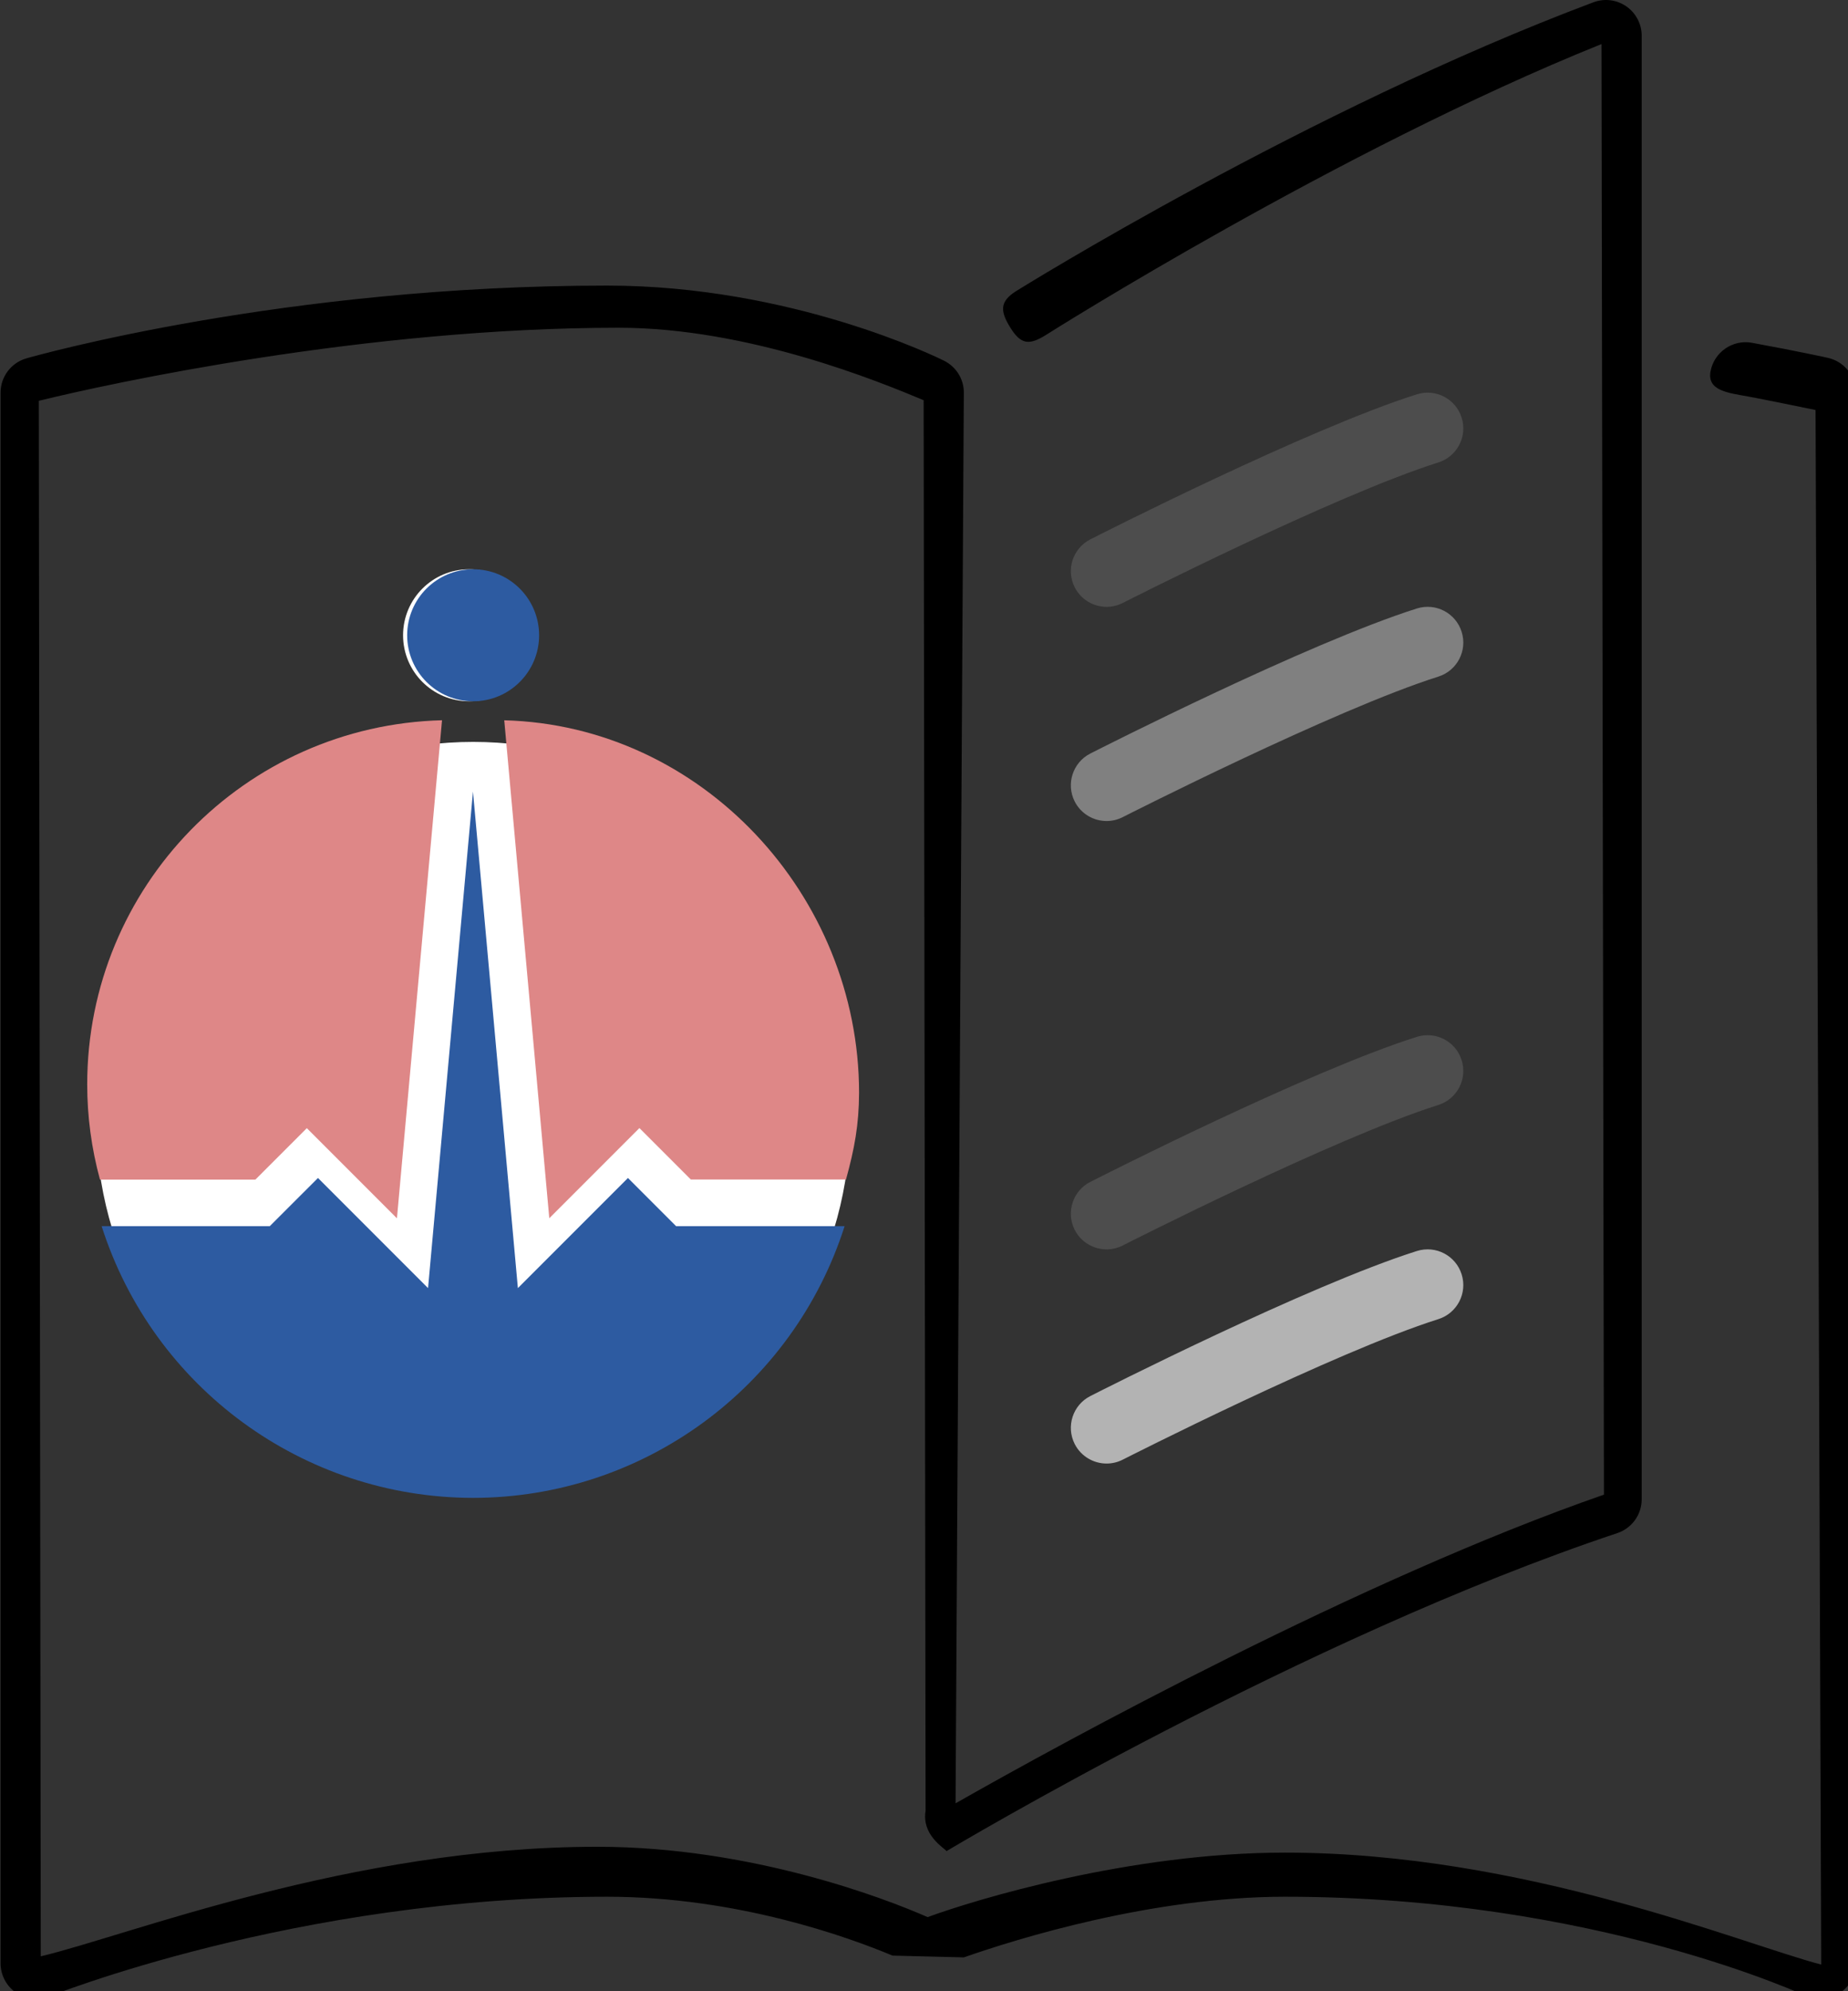<?xml version="1.0" encoding="UTF-8" standalone="no"?>
<svg
   xmlns:dc="http://purl.org/dc/elements/1.1/"
   xmlns:cc="http://creativecommons.org/ns#"
   xmlns:rdf="http://www.w3.org/1999/02/22-rdf-syntax-ns#"
   xmlns:svg="http://www.w3.org/2000/svg"
   xmlns="http://www.w3.org/2000/svg"
   xmlns:sodipodi="http://sodipodi.sourceforge.net/DTD/sodipodi-0.dtd"
   xmlns:inkscape="http://www.inkscape.org/namespaces/inkscape"
   width="31.825mm"
   height="34.273mm"
   viewBox="0 0 31.825 34.273"
   version="1.1"
   id="svg8"
   inkscape:version="1.0.1 (3bc2e813f5, 2020-09-07)"
   sodipodi:docname="bookLogo.svg"
   inkscape:export-filename="C:\Users\au646069\github\Notebooks\images\bookLogo.png"
   inkscape:export-xdpi="600"
   inkscape:export-ydpi="600">
  <rect x="0" y="0" width="31.825" height="34.273" fill="#333333" stroke="none"/>
  <defs
     id="defs2">
    <inkscape:path-effect
       effect="bspline"
       id="path-effect1016"
       is_visible="true"
       lpeversion="1"
       weight="33.333"
       steps="2"
       helper_size="0"
       apply_no_weight="true"
       apply_with_weight="true"
       only_selected="false" />
    <inkscape:path-effect
       effect="bspline"
       id="path-effect1012"
       is_visible="true"
       lpeversion="1"
       weight="33.333"
       steps="2"
       helper_size="0"
       apply_no_weight="true"
       apply_with_weight="true"
       only_selected="false" />
    <inkscape:path-effect
       effect="spiro"
       id="path-effect1008"
       is_visible="true"
       lpeversion="1" />
  </defs>
  <sodipodi:namedview
     id="base"
     pagecolor="#ffffff"
     bordercolor="#666666"
     borderopacity="1.0"
     inkscape:pageopacity="0.0"
     inkscape:pageshadow="2"
     inkscape:zoom="5.6"
     inkscape:cx="87.526854"
     inkscape:cy="101.81296"
     inkscape:document-units="mm"
     inkscape:current-layer="layer1"
     showgrid="false"
     fit-margin-top="0"
     fit-margin-left="0"
     fit-margin-right="0"
     fit-margin-bottom="0"
     inkscape:window-width="3840"
     inkscape:window-height="2066"
     inkscape:window-x="-11"
     inkscape:window-y="-11"
     inkscape:window-maximized="1"
     showguides="true"
     inkscape:guide-bbox="true"
     inkscape:document-rotation="0">
    <inkscape:grid
       type="xygrid"
       id="grid823"
       originx="-157.627"
       originy="-6.148" />
  </sodipodi:namedview>
  <g
     inkscape:label="Layer 1"
     inkscape:groupmode="layer"
     id="layer1"
     transform="translate(-169.129,-15.973)">
    <g
       id="g1000"
       transform="matrix(1.237,0,0,1.237,-41.933,-9.813)">
      <g
         id="g850"
         transform="matrix(0.306,0,0,0.306,131.455,24.52)">
        <circle
           r="14.725"
           cy="38.888"
           cx="149.529"
           id="path1218-5-0"
           style="opacity:1;fill:#ffffff;fill-opacity:1;stroke:#ffffff;stroke-width:4.87;stroke-linejoin:round;stroke-miterlimit:4;stroke-dasharray:none;stroke-dashoffset:0;stroke-opacity:1" />
        <path
           sodipodi:nodetypes="csccccc"
           inkscape:connector-curvature="0"
           id="path837-0"
           d="m 148.114,20.743 c -8.979,0.233 -16.14,7.576 -16.143,16.558 -5.8e-4,1.463 0.197,2.919 0.581,4.33 h 7.07 l 2.341,-2.34 4.1,4.1 z"
           style="opacity:1;fill:#de8787;fill-opacity:1;stroke:none;stroke-width:0.5;stroke-linejoin:round;stroke-miterlimit:4;stroke-dasharray:none;stroke-dashoffset:0;stroke-opacity:0.392" />
        <path
           sodipodi:nodetypes="ccccccccccc"
           inkscape:connector-curvature="0"
           id="path837-3-5"
           d="m 149.522,23.986 -2.044,22.578 -5.008,-5.007 -2.193,2.191 h -7.65 c 2.348,7.352 9.176,12.345 16.894,12.355 7.723,-0.003 14.559,-4.998 16.909,-12.355 h -7.666 l -2.191,-2.191 -5.008,5.007 z"
           style="opacity:1;fill:#2d5ba1;fill-opacity:1;stroke:none;stroke-width:0.5;stroke-linejoin:round;stroke-miterlimit:4;stroke-dasharray:none;stroke-dashoffset:0;stroke-opacity:1" />
        <path
           sodipodi:nodetypes="ccccccc"
           inkscape:connector-curvature="0"
           id="path837-36-6"
           d="m 150.945,20.746 2.049,22.641 4.101,-4.1 2.34,2.34 h 7.058 c 0.389,-1.411 0.589,-2.49 0.595,-3.953 -0.008,-8.979 -7.166,-16.696 -16.143,-16.929 z"
           style="opacity:1;fill:#de8787;fill-opacity:1;stroke:none;stroke-width:0.5;stroke-linejoin:round;stroke-miterlimit:4;stroke-dasharray:none;stroke-dashoffset:0;stroke-opacity:0.392" />
      </g>
      <circle
         style="opacity:1;fill:#ffffff;fill-opacity:0.987;stroke:#ffffff;stroke-width:0.261;stroke-linejoin:round;stroke-miterlimit:4;stroke-dasharray:none;stroke-dashoffset:0;stroke-opacity:1"
         id="circle1353"
         cx="177.154"
         cy="29.685"
         r="0.788" />
      <circle
         r="0.788"
         cy="29.685"
         cx="177.211"
         id="circle1343"
         style="opacity:1;fill:#2d5ba1;fill-opacity:1;stroke:#2d5ba1;stroke-width:0.261;stroke-linejoin:round;stroke-miterlimit:4;stroke-dasharray:none;stroke-dashoffset:0;stroke-opacity:1" />
    </g>
    <g
       id="g960"
       transform="matrix(0.072,0,0,0.072,166.681,15.973)"
       style="stroke-width:0;stroke-miterlimit:4;stroke-dasharray:none">
      <g
         id="g892"
         style="stroke-width:0;stroke-miterlimit:4;stroke-dasharray:none">
	<g
   id="g890"
   style="stroke-width:0;stroke-miterlimit:4;stroke-dasharray:none">
		<g
   id="g888"
   style="stroke-width:0;stroke-miterlimit:4;stroke-dasharray:none">
			
			<path
   d="m 298.677,145.071 c 1.297,0 2.628,-0.299 3.866,-0.93 0.503,-0.256 50.731,-25.771 75.503,-33.596 4.489,-1.425 6.98,-6.221 5.555,-10.709 -1.417,-4.489 -6.178,-6.989 -10.709,-5.572 -26.095,8.252 -75.981,33.596 -78.097,34.671 -4.198,2.133 -5.871,7.27 -3.738,11.477 1.51,2.952 4.514,4.659 7.62,4.659 z"
   id="path868"
   style="fill:#4d4d4d;stroke-width:0;stroke-miterlimit:4;stroke-dasharray:none" />

			<path
   d="m 264.536,467.924 c 12.442,-4.352 44.851,-14.498 76.8,-14.498 74.334,0 124.809,23.839 125.312,24.009 2.568,0.853 5.436,0.427 7.68,-1.178 2.227,-1.604 3.541,-4.181 3.541,-6.921 V 93.871 c 0,-4.002 -2.773,-7.467 -6.682,-8.329 0,0 -6.69,-1.493 -18.125,-3.593 -4.617,-0.853 -9.079,2.219 -9.933,6.844 -0.853,4.642 4.306,5.129 8.94,5.982 4.361,0.802 13.37,2.675 16.186,3.239 L 469.606,469.646 c -19.337,-5.069 -71.08,-26.766 -128.271,-26.766 -37.18,0 -74.168,11.279 -85.467,15.418 -10.044,-4.437 -42.268,-16.816 -78.996,-16.816 -58.778,0 -112.32,21.265 -133.124,26.189 L 43.282,95.817 c 17.041,-4.19 78.085,-17.467 138.714,-17.467 31.113,0 62.454,12.946 72.925,17.324 l 0.466,337.201 c -0.972,5.804 4.416,8.875 5.009,9.642 0.845,-0.503 85.393,-51.004 160.435,-76.015 3.49,-1.169 5.837,-4.42 5.837,-8.098 V 8.537 c 0,-2.799 -1.374,-5.419 -3.678,-7.014 -2.287,-1.596 -5.222,-1.963 -7.859,-0.981 -68.275,25.608 -137.36,68.599 -138.052,69.026 -3.994,2.5 -3.896,4.801 -1.396,8.795 2.492,3.994 4.463,4.226 8.465,1.726 0.631,-0.401 70.161,-44.322 132.906,-69.555 l 0.582,346.77 c -58.249,20.241 -129.081,58.997 -155.082,73.793 L 264.534,93.871 c 0.019,-3.234 -1.826,-6.187 -4.719,-7.637 -1.468,-0.725 -36.437,-17.963 -80.614,-17.963 -77.107,0 -136.388,16.683 -138.88,17.399 -3.661,1.041 -6.187,4.395 -6.187,8.201 v 375.467 c 0,2.671 1.263,5.197 3.388,6.81 1.502,1.135 3.311,1.724 5.146,1.724 0.785,0 1.57,-0.111 2.338,-0.333 0.589,-0.162 59.597,-24.112 134.195,-24.112 31.198,0 57.856,9.711 68.267,14.071 z"
   id="path870"
   sodipodi:nodetypes="csccssccccccscsccsccccssccccccccscscsscscscc"
   style="stroke-width:0;stroke-miterlimit:4;stroke-dasharray:none" />

			<path
   d="m 291.057,191.611 c 1.51,2.953 4.514,4.659 7.62,4.659 1.297,0 2.628,-0.299 3.866,-0.93 0.503,-0.256 50.731,-25.771 75.503,-33.596 4.489,-1.425 6.98,-6.221 5.555,-10.709 -1.417,-4.489 -6.178,-6.989 -10.709,-5.572 -26.095,8.252 -75.981,33.596 -78.097,34.671 -4.199,2.133 -5.871,7.271 -3.738,11.477 z"
   id="path872"
   style="fill:#808080;stroke-width:0;stroke-miterlimit:4;stroke-dasharray:none" />

			<path
   d="m 291.057,294.011 c 1.51,2.953 4.514,4.659 7.62,4.659 1.297,0 2.628,-0.299 3.866,-0.93 0.503,-0.256 50.731,-25.771 75.503,-33.596 4.489,-1.425 6.98,-6.221 5.555,-10.709 -1.417,-4.489 -6.178,-6.989 -10.709,-5.572 -26.095,8.252 -75.981,33.596 -78.097,34.671 -4.199,2.133 -5.871,7.271 -3.738,11.477 z"
   id="path874"
   style="fill:#4d4d4d;stroke-width:0;stroke-miterlimit:4;stroke-dasharray:none" />

			
			
			<path
   d="m 291.057,345.211 c 1.51,2.953 4.514,4.659 7.62,4.659 1.297,0 2.628,-0.299 3.866,-0.93 0.503,-0.256 50.731,-25.771 75.503,-33.596 4.489,-1.425 6.98,-6.221 5.555,-10.709 -1.417,-4.488 -6.178,-6.989 -10.709,-5.572 -26.095,8.252 -75.981,33.596 -78.097,34.671 -4.199,2.133 -5.871,7.271 -3.738,11.477 z"
   id="path880"
   style="fill:#b3b3b3;stroke-width:0;stroke-miterlimit:4;stroke-dasharray:none" />

			
			
			
		</g>

	</g>

</g>
      <g
         id="g894"
         style="stroke-width:0;stroke-miterlimit:4;stroke-dasharray:none">
</g>
      <g
         id="g896"
         style="stroke-width:0;stroke-miterlimit:4;stroke-dasharray:none">
</g>
      <g
         id="g898"
         style="stroke-width:0;stroke-miterlimit:4;stroke-dasharray:none">
</g>
      <g
         id="g900"
         style="stroke-width:0;stroke-miterlimit:4;stroke-dasharray:none">
</g>
      <g
         id="g902"
         style="stroke-width:0;stroke-miterlimit:4;stroke-dasharray:none">
</g>
      <g
         id="g904"
         style="stroke-width:0;stroke-miterlimit:4;stroke-dasharray:none">
</g>
      <g
         id="g906"
         style="stroke-width:0;stroke-miterlimit:4;stroke-dasharray:none">
</g>
      <g
         id="g908"
         style="stroke-width:0;stroke-miterlimit:4;stroke-dasharray:none">
</g>
      <g
         id="g910"
         style="stroke-width:0;stroke-miterlimit:4;stroke-dasharray:none">
</g>
      <g
         id="g912"
         style="stroke-width:0;stroke-miterlimit:4;stroke-dasharray:none">
</g>
      <g
         id="g914"
         style="stroke-width:0;stroke-miterlimit:4;stroke-dasharray:none">
</g>
      <g
         id="g916"
         style="stroke-width:0;stroke-miterlimit:4;stroke-dasharray:none">
</g>
      <g
         id="g918"
         style="stroke-width:0;stroke-miterlimit:4;stroke-dasharray:none">
</g>
      <g
         id="g920"
         style="stroke-width:0;stroke-miterlimit:4;stroke-dasharray:none">
</g>
      <g
         id="g922"
         style="stroke-width:0;stroke-miterlimit:4;stroke-dasharray:none">
</g>
    </g>
  </g>
</svg>
